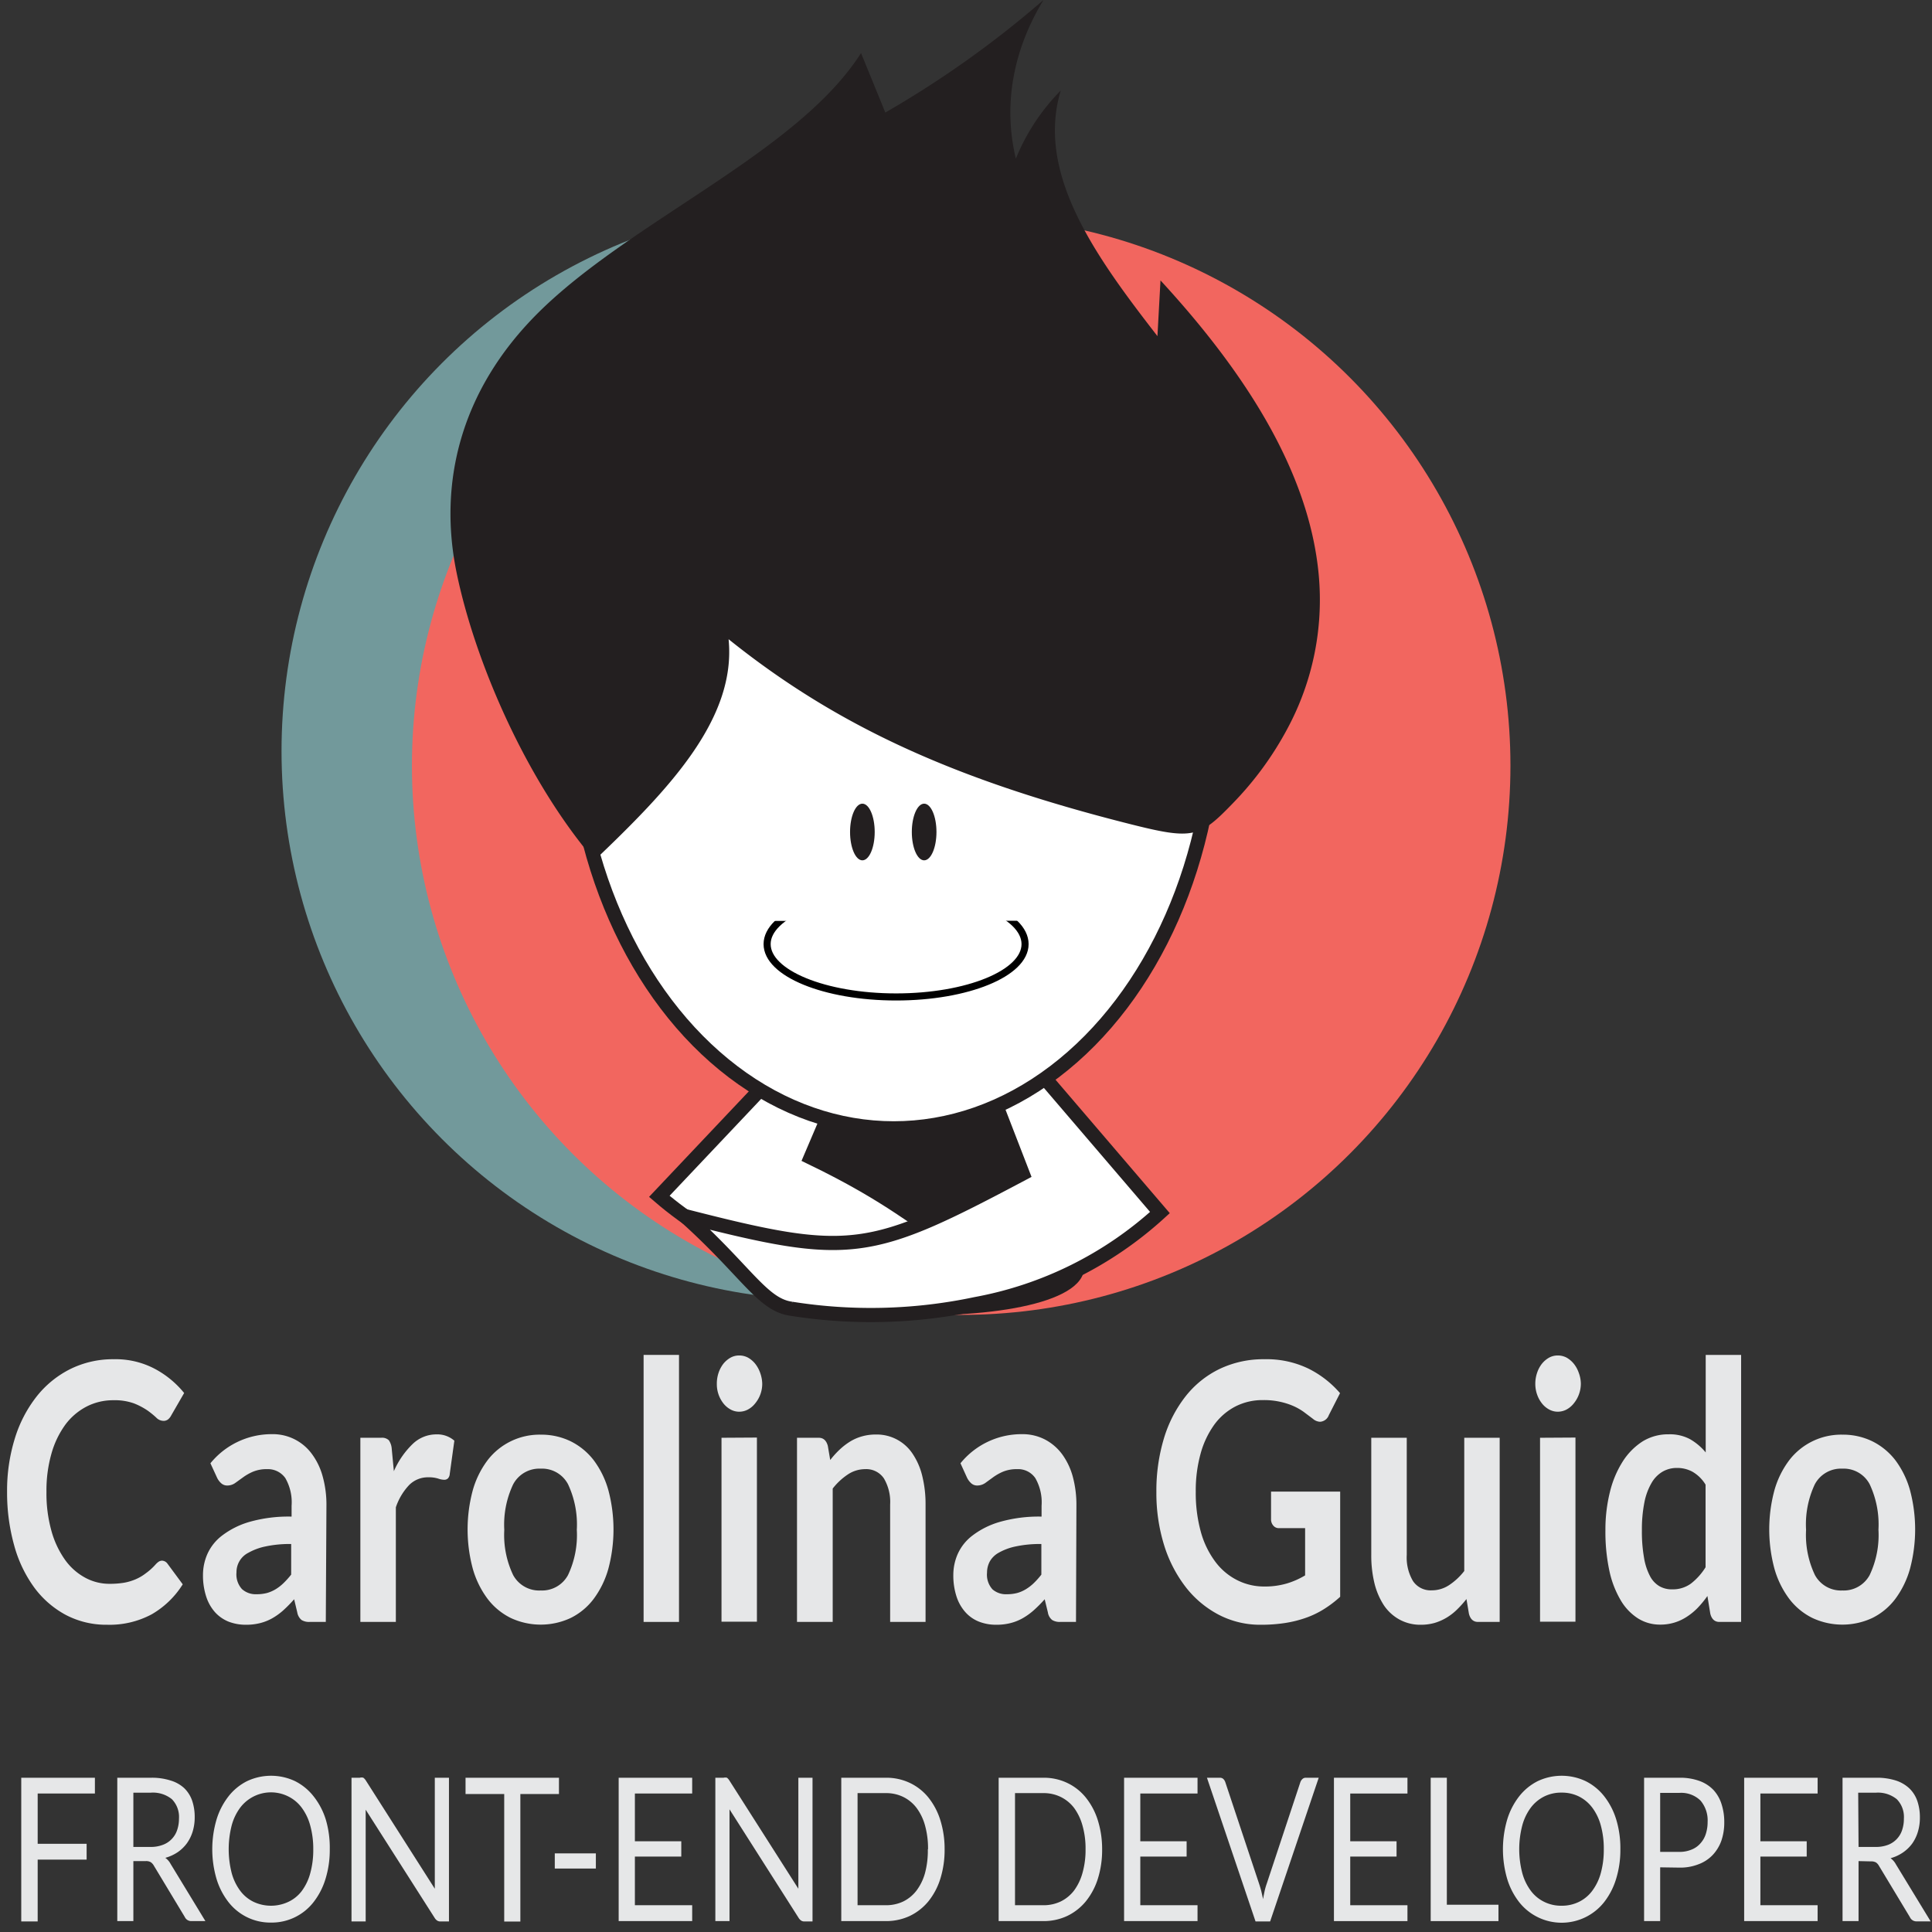 <svg xmlns="http://www.w3.org/2000/svg" viewBox="0 0 272.78 272.78"><rect x="0" y="0" width="272.78" height="272.78" fill="#333333" stroke="none"/><defs><style>.cls-1{isolation:isolate;}.cls-2{fill:#e6e7e8;}.cls-3{fill:#72999b;}.cls-4{fill:#f2665f;mix-blend-mode:multiply;}.cls-5{fill:#231f20;}.cls-6,.cls-8{fill:#fff;}.cls-6{stroke:#231f20;stroke-miterlimit:10;stroke-width:2px;}.cls-7{fill:none;stroke:#000;}</style></defs><title>logo</title><g class="cls-1"><g id="Camada_1" data-name="Camada 1"><path class="cls-2" d="M22.88,220.35a1,1,0,0,1,.77.43l2.15,2.91a12.58,12.58,0,0,1-4.39,4.24,12.59,12.59,0,0,1-6.27,1.47A12.26,12.26,0,0,1,9.27,228a13.4,13.4,0,0,1-4.45-3.88A18.2,18.2,0,0,1,2,218.19a27.61,27.61,0,0,1-1-7.53,24.87,24.87,0,0,1,1.1-7.58,18.17,18.17,0,0,1,3.08-5.92,14.07,14.07,0,0,1,4.76-3.87,13.55,13.55,0,0,1,6.12-1.38,11.83,11.83,0,0,1,5.71,1.31A13.46,13.46,0,0,1,26,196.68l-1.83,3.17a1.76,1.76,0,0,1-.41.53,1,1,0,0,1-.7.23,1.43,1.43,0,0,1-1-.46,12.49,12.49,0,0,0-1.23-1,9.81,9.81,0,0,0-1.9-1,8,8,0,0,0-2.91-.45,8.17,8.17,0,0,0-3.81.9,8.78,8.78,0,0,0-3,2.57,12.89,12.89,0,0,0-1.95,4.08,19,19,0,0,0-.7,5.39,19.63,19.63,0,0,0,.7,5.5,13.06,13.06,0,0,0,1.9,4.06A8.4,8.4,0,0,0,12,222.74a7.15,7.15,0,0,0,3.49.88,12.41,12.41,0,0,0,2-.15,7.48,7.48,0,0,0,1.66-.49,6.57,6.57,0,0,0,1.44-.85A8.42,8.42,0,0,0,22,220.85a2.42,2.42,0,0,1,.43-.37A.92.92,0,0,1,22.88,220.35Z"/><path class="cls-2" d="M46,229H43.7a2,2,0,0,1-1.12-.27,1.78,1.78,0,0,1-.61-1.08l-.44-1.85A19.11,19.11,0,0,1,40,227.36a9.13,9.13,0,0,1-1.57,1.13,6.93,6.93,0,0,1-1.72.68,8,8,0,0,1-2,.23,6.7,6.7,0,0,1-2.44-.44,5.25,5.25,0,0,1-1.92-1.34,6.15,6.15,0,0,1-1.24-2.21,9.61,9.61,0,0,1-.45-3.08,7.37,7.37,0,0,1,.62-2.92,6.74,6.74,0,0,1,2.06-2.59,11.72,11.72,0,0,1,3.83-1.93,20.16,20.16,0,0,1,6-.76V212.6a6.86,6.86,0,0,0-.88-3.9,3,3,0,0,0-2.57-1.27,5,5,0,0,0-2,.36,7.23,7.23,0,0,0-1.41.8l-1.11.8a1.92,1.92,0,0,1-1.11.35,1.24,1.24,0,0,1-.87-.33,2.42,2.42,0,0,1-.59-.81l-.92-2a11.14,11.14,0,0,1,8.67-4.11,6.82,6.82,0,0,1,5.68,2.83,9.47,9.47,0,0,1,1.51,3.18,14.84,14.84,0,0,1,.52,4.06Zm-9.74-3.91a5.76,5.76,0,0,0,1.42-.17,5.14,5.14,0,0,0,1.23-.53,6.26,6.26,0,0,0,1.11-.86,12.12,12.12,0,0,0,1.09-1.21V218a16.32,16.32,0,0,0-3.66.35,8.36,8.36,0,0,0-2.37.88A3.06,3.06,0,0,0,33.39,222a3.07,3.07,0,0,0,.78,2.37A2.89,2.89,0,0,0,36.21,225.09Z"/><path class="cls-2" d="M50.88,229V203h2.94a1.38,1.38,0,0,1,1.08.35,2.4,2.4,0,0,1,.41,1.22l.3,3.15a12,12,0,0,1,2.62-3.81,4.81,4.81,0,0,1,3.37-1.39,3.67,3.67,0,0,1,2.55.89l-.65,4.69a1,1,0,0,1-.26.64.75.75,0,0,1-.55.19,2.69,2.69,0,0,1-.83-.17,4.45,4.45,0,0,0-1.4-.18,3.73,3.73,0,0,0-2.68,1.08,8.51,8.51,0,0,0-1.89,3.16V229Z"/><path class="cls-2" d="M76.35,202.56a9.46,9.46,0,0,1,4.23.94,9.34,9.34,0,0,1,3.24,2.66,12.8,12.8,0,0,1,2.07,4.22,21.58,21.58,0,0,1,0,11.13,13,13,0,0,1-2.07,4.24,9.1,9.1,0,0,1-3.24,2.69,10,10,0,0,1-8.47,0,9.25,9.25,0,0,1-3.26-2.69,13,13,0,0,1-2.09-4.24,21.3,21.3,0,0,1,0-11.13,12.82,12.82,0,0,1,2.09-4.22,9.25,9.25,0,0,1,7.5-3.6Zm0,22a4.16,4.16,0,0,0,3.85-2.18,13.19,13.19,0,0,0,1.24-6.4,13.36,13.36,0,0,0-1.24-6.42,4.14,4.14,0,0,0-3.85-2.2,4.18,4.18,0,0,0-3.9,2.22A13.28,13.28,0,0,0,71.2,216a13.14,13.14,0,0,0,1.25,6.38A4.18,4.18,0,0,0,76.35,224.56Z"/><path class="cls-2" d="M95.87,191.3V229h-5V191.3Z"/><path class="cls-2" d="M107.62,195.38a4.33,4.33,0,0,1-1,2.77,3.24,3.24,0,0,1-1,.85,2.61,2.61,0,0,1-1.25.32,2.51,2.51,0,0,1-1.23-.32,3.28,3.28,0,0,1-1-.85,4.39,4.39,0,0,1-.93-2.77,4.78,4.78,0,0,1,.25-1.57,4.39,4.39,0,0,1,.68-1.27,3.58,3.58,0,0,1,1-.85,2.5,2.5,0,0,1,1.23-.31,2.6,2.6,0,0,1,1.25.31,3.52,3.52,0,0,1,1,.85,4.43,4.43,0,0,1,.7,1.27A4.79,4.79,0,0,1,107.62,195.38Zm-.75,7.59v26h-5V203Z"/><path class="cls-2" d="M112.53,229V203h3.07c.65,0,1.07.38,1.28,1.14l.34,2a12.59,12.59,0,0,1,1.33-1.47,9.29,9.29,0,0,1,1.48-1.14,6.63,6.63,0,0,1,1.68-.73,7,7,0,0,1,1.94-.26,6.07,6.07,0,0,1,5.23,2.76,9.65,9.65,0,0,1,1.34,3.12,16.5,16.5,0,0,1,.46,4V229h-5V212.43a6.54,6.54,0,0,0-.88-3.69,3,3,0,0,0-2.65-1.31,4.41,4.41,0,0,0-2.43.74,9.09,9.09,0,0,0-2.15,2V229Z"/><path class="cls-2" d="M151.92,229h-2.25a2,2,0,0,1-1.11-.27,1.69,1.69,0,0,1-.61-1.08l-.45-1.85a19.07,19.07,0,0,1-1.55,1.56,9.19,9.19,0,0,1-1.58,1.13,6.93,6.93,0,0,1-1.72.68,8,8,0,0,1-2,.23,6.6,6.6,0,0,1-2.43-.44,5.09,5.09,0,0,1-1.92-1.34,6.17,6.17,0,0,1-1.25-2.21,9.61,9.61,0,0,1-.45-3.08,7.37,7.37,0,0,1,.62-2.92,6.74,6.74,0,0,1,2.06-2.59,11.67,11.67,0,0,1,3.84-1.93,20.09,20.09,0,0,1,5.94-.76V212.6a6.86,6.86,0,0,0-.88-3.9,2.94,2.94,0,0,0-2.57-1.27,5.05,5.05,0,0,0-2,.36,7.23,7.23,0,0,0-1.41.8l-1.1.8a2,2,0,0,1-1.12.35,1.24,1.24,0,0,1-.87-.33,2.57,2.57,0,0,1-.59-.81l-.91-2a11.1,11.1,0,0,1,8.66-4.11,6.9,6.9,0,0,1,3.26.75,7.11,7.11,0,0,1,2.43,2.08,9.67,9.67,0,0,1,1.51,3.18,15.25,15.25,0,0,1,.51,4.06Zm-9.74-3.91a5.7,5.7,0,0,0,1.42-.17,4.82,4.82,0,0,0,1.23-.53,6.32,6.32,0,0,0,1.12-.86,11,11,0,0,0,1.08-1.21V218a16.32,16.32,0,0,0-3.66.35,8.17,8.17,0,0,0-2.36.88,3.24,3.24,0,0,0-1.27,1.25,3.33,3.33,0,0,0-.38,1.56,3.07,3.07,0,0,0,.78,2.37A2.89,2.89,0,0,0,142.18,225.09Z"/><path class="cls-2" d="M178.45,224a11,11,0,0,0,3.21-.42,11.27,11.27,0,0,0,2.61-1.15v-6.67H180.6a1,1,0,0,1-.83-.37,1.31,1.31,0,0,1-.31-.9V210.6h9.76v14.85a15.93,15.93,0,0,1-2.32,1.76,12.76,12.76,0,0,1-2.58,1.23,16.31,16.31,0,0,1-2.93.72,22.17,22.17,0,0,1-3.37.24,12.64,12.64,0,0,1-5.9-1.39,14.33,14.33,0,0,1-4.67-3.88,18.77,18.77,0,0,1-3.08-5.94,24.78,24.78,0,0,1-1.1-7.53,25.64,25.64,0,0,1,1.07-7.59,18,18,0,0,1,3.06-5.93,13.7,13.7,0,0,1,4.8-3.86,14.34,14.34,0,0,1,6.33-1.37,13.58,13.58,0,0,1,6.22,1.33,14.26,14.26,0,0,1,4.45,3.46l-1.58,3.1a1.41,1.41,0,0,1-1.24.94,1.62,1.62,0,0,1-1-.41l-1.33-1a8.32,8.32,0,0,0-1.5-.84,10.05,10.05,0,0,0-1.85-.58,10.43,10.43,0,0,0-2.36-.23,8.37,8.37,0,0,0-3.93.91,8.56,8.56,0,0,0-3,2.61,12.78,12.78,0,0,0-1.91,4.09,19.53,19.53,0,0,0-.67,5.33,20.61,20.61,0,0,0,.71,5.64,12.63,12.63,0,0,0,2,4.17,8.74,8.74,0,0,0,3,2.6A8.37,8.37,0,0,0,178.45,224Z"/><path class="cls-2" d="M198.62,203v16.54a6.54,6.54,0,0,0,.88,3.69,3,3,0,0,0,2.65,1.31,4.41,4.41,0,0,0,2.44-.73,9,9,0,0,0,2.15-2V203h5v26h-3.06c-.65,0-1.08-.38-1.28-1.15l-.35-2.08a15,15,0,0,1-1.34,1.49,7.85,7.85,0,0,1-1.47,1.14,7.46,7.46,0,0,1-1.68.74,7.11,7.11,0,0,1-1.94.26,6.12,6.12,0,0,1-3-.72,6.32,6.32,0,0,1-2.21-2,10.1,10.1,0,0,1-1.35-3.14,16.57,16.57,0,0,1-.45-4V203Z"/><path class="cls-2" d="M223.2,195.38a4.41,4.41,0,0,1-1,2.77,3.31,3.31,0,0,1-1,.85,2.65,2.65,0,0,1-1.26.32,2.56,2.56,0,0,1-1.23-.32,3.24,3.24,0,0,1-1-.85,4.24,4.24,0,0,1-.68-1.24,4.51,4.51,0,0,1-.26-1.53,4.79,4.79,0,0,1,.26-1.57,4.17,4.17,0,0,1,.68-1.27,3.54,3.54,0,0,1,1-.85,2.55,2.55,0,0,1,1.23-.31,2.64,2.64,0,0,1,1.26.31,3.62,3.62,0,0,1,1,.85,4.2,4.2,0,0,1,.7,1.27A4.54,4.54,0,0,1,223.2,195.38Zm-.76,7.59v26h-5V203Z"/><path class="cls-2" d="M242.76,229c-.65,0-1.08-.38-1.28-1.15l-.41-2.51a14.18,14.18,0,0,1-1.35,1.65,8.73,8.73,0,0,1-1.54,1.27,6.71,6.71,0,0,1-3.8,1.12,5.81,5.81,0,0,1-3.13-.89,7.6,7.6,0,0,1-2.44-2.58,13.8,13.8,0,0,1-1.59-4.17,26.24,26.24,0,0,1-.55-5.68,21.87,21.87,0,0,1,.63-5.38,14.3,14.3,0,0,1,1.8-4.31,9.28,9.28,0,0,1,2.82-2.86,6.89,6.89,0,0,1,3.7-1,6,6,0,0,1,3,.69,8.13,8.13,0,0,1,2.21,1.87V191.3h5V229Zm-6.68-4.6a4.35,4.35,0,0,0,2.66-.81,8.78,8.78,0,0,0,2.07-2.31V209.62a5.2,5.2,0,0,0-1.86-1.83,4.48,4.48,0,0,0-2.16-.53,4,4,0,0,0-2.06.53,4.39,4.39,0,0,0-1.56,1.61,8.84,8.84,0,0,0-1,2.74,19.46,19.46,0,0,0-.35,3.92,21.26,21.26,0,0,0,.3,3.87,8.56,8.56,0,0,0,.84,2.59,3.55,3.55,0,0,0,1.34,1.44A3.46,3.46,0,0,0,236.08,224.4Z"/><path class="cls-2" d="M260.13,202.56a9.46,9.46,0,0,1,4.23.94,9.34,9.34,0,0,1,3.24,2.66,12.8,12.8,0,0,1,2.07,4.22,21.58,21.58,0,0,1,0,11.13,13,13,0,0,1-2.07,4.24,9.1,9.1,0,0,1-3.24,2.69,10,10,0,0,1-8.47,0,9.25,9.25,0,0,1-3.26-2.69,13,13,0,0,1-2.09-4.24,21.3,21.3,0,0,1,0-11.13,12.82,12.82,0,0,1,2.09-4.22,9.25,9.25,0,0,1,7.5-3.6Zm0,22a4.16,4.16,0,0,0,3.85-2.18,13.19,13.19,0,0,0,1.24-6.4,13.36,13.36,0,0,0-1.24-6.42,4.14,4.14,0,0,0-3.85-2.2,4.18,4.18,0,0,0-3.9,2.22A13.28,13.28,0,0,0,255,216a13.14,13.14,0,0,0,1.25,6.38A4.18,4.18,0,0,0,260.13,224.56Z"/><path class="cls-2" d="M13.4,251v2.23H5.32v7.1h6.91v2.23H5.32v8.73H3V251Z"/><path class="cls-2" d="M18.83,262.77v8.47H16.56V251h4.76a8.66,8.66,0,0,1,2.76.39A4.9,4.9,0,0,1,26,252.46a4.52,4.52,0,0,1,1.13,1.78,7.08,7.08,0,0,1,.36,2.33,6.83,6.83,0,0,1-.28,2,5.71,5.71,0,0,1-.82,1.68,5.37,5.37,0,0,1-1.3,1.26,6,6,0,0,1-1.75.8,2.47,2.47,0,0,1,.75.86L29,271.24H27a1,1,0,0,1-.91-.58l-4.37-7.25a1.43,1.43,0,0,0-.44-.49,1.3,1.3,0,0,0-.7-.15Zm0-2h2.39a4.72,4.72,0,0,0,1.75-.29,3.28,3.28,0,0,0,1.27-.82,3.34,3.34,0,0,0,.77-1.27,4.91,4.91,0,0,0,.26-1.62,3.58,3.58,0,0,0-1-2.74,4.25,4.25,0,0,0-3-.92H18.83Z"/><path class="cls-2" d="M46.56,261.1a13.84,13.84,0,0,1-.6,4.18,10.08,10.08,0,0,1-1.69,3.28,7.48,7.48,0,0,1-6,2.89,7.47,7.47,0,0,1-3.39-.76,7.56,7.56,0,0,1-2.62-2.13,10.08,10.08,0,0,1-1.69-3.28,14.9,14.9,0,0,1,0-8.37,10.08,10.08,0,0,1,1.69-3.28,7.74,7.74,0,0,1,2.62-2.15,7.94,7.94,0,0,1,6.78,0,7.74,7.74,0,0,1,2.62,2.15A10.08,10.08,0,0,1,46,256.91,13.91,13.91,0,0,1,46.56,261.1Zm-2.33,0a12.34,12.34,0,0,0-.43-3.36,7.42,7.42,0,0,0-1.2-2.51,5.29,5.29,0,0,0-1.88-1.58,5.45,5.45,0,0,0-6.81,1.58,7.42,7.42,0,0,0-1.2,2.51,13.61,13.61,0,0,0,0,6.71,7.45,7.45,0,0,0,1.2,2.5,5.18,5.18,0,0,0,1.89,1.57,5.78,5.78,0,0,0,4.92,0A5.07,5.07,0,0,0,42.6,267a7.45,7.45,0,0,0,1.2-2.5A12.31,12.31,0,0,0,44.23,261.1Z"/><path class="cls-2" d="M51.3,251a1.4,1.4,0,0,1,.34.37l9.75,15.3c0-.25,0-.49,0-.72s0-.46,0-.67V251h2v20.29H62.18a.79.79,0,0,1-.45-.12,1.21,1.21,0,0,1-.36-.38l-9.74-15.28c0,.24,0,.47,0,.7s0,.43,0,.62v14.46h-2V251h1.17A.84.84,0,0,1,51.3,251Z"/><path class="cls-2" d="M78.92,251v2.3H73.47v18H71.19v-18H65.73V251Z"/><path class="cls-2" d="M78.33,261.68h5.8v2.14h-5.8Z"/><path class="cls-2" d="M97.73,251v2.23H89.64v6.74h6.55v2.16H89.64V269h8.09v2.24H87.35V251Z"/><path class="cls-2" d="M102.64,251a1.4,1.4,0,0,1,.33.37l9.75,15.3c0-.25,0-.49,0-.72s0-.46,0-.67V251h2v20.29h-1.15a.79.79,0,0,1-.45-.12,1.21,1.21,0,0,1-.36-.38L103,255.46c0,.24,0,.47,0,.7s0,.43,0,.62v14.46h-2V251h1.17A.91.91,0,0,1,102.64,251Z"/><path class="cls-2" d="M133.37,261.1a13.55,13.55,0,0,1-.6,4.15,9.66,9.66,0,0,1-1.69,3.2,7.71,7.71,0,0,1-2.62,2.06,7.85,7.85,0,0,1-3.38.73h-6.3V251h6.3a7.71,7.71,0,0,1,3.38.73,7.48,7.48,0,0,1,2.62,2.06,9.72,9.72,0,0,1,1.69,3.21A13.55,13.55,0,0,1,133.37,261.1Zm-2.34,0a12.15,12.15,0,0,0-.42-3.34,7.45,7.45,0,0,0-1.2-2.5,5.29,5.29,0,0,0-1.88-1.55,5.5,5.5,0,0,0-2.45-.54h-4V269h4a5.64,5.64,0,0,0,2.45-.53,5.29,5.29,0,0,0,1.88-1.55,7.4,7.4,0,0,0,1.2-2.49A12.2,12.2,0,0,0,131,261.1Z"/><path class="cls-2" d="M155.61,261.1a13.55,13.55,0,0,1-.6,4.15,9.68,9.68,0,0,1-1.7,3.2,7.71,7.71,0,0,1-2.62,2.06,7.82,7.82,0,0,1-3.38.73H141V251h6.3a7.68,7.68,0,0,1,3.38.73,7.48,7.48,0,0,1,2.62,2.06A9.73,9.73,0,0,1,155,257,13.55,13.55,0,0,1,155.61,261.1Zm-2.34,0a11.77,11.77,0,0,0-.43-3.34,7.64,7.64,0,0,0-1.19-2.5,5.32,5.32,0,0,0-1.89-1.55,5.47,5.47,0,0,0-2.45-.54h-4V269h4a5.61,5.61,0,0,0,2.45-.53,5.32,5.32,0,0,0,1.89-1.55,7.58,7.58,0,0,0,1.19-2.49A11.81,11.81,0,0,0,153.27,261.1Z"/><path class="cls-2" d="M169.08,251v2.23H161v6.74h6.54v2.16H161V269h8.08v2.24H158.71V251Z"/><path class="cls-2" d="M170.41,251h1.82a.7.7,0,0,1,.5.18,1.16,1.16,0,0,1,.28.47l4.76,14.31q.16.48.3,1c.09.38.18.77.26,1.18.07-.41.15-.8.23-1.18a8.81,8.81,0,0,1,.29-1l4.74-14.31a1.09,1.09,0,0,1,.28-.45.68.68,0,0,1,.49-.2h1.83l-6.86,20.29h-2.06Z"/><path class="cls-2" d="M198.72,251v2.23h-8.08v6.74h6.54v2.16h-6.54V269h8.08v2.24H188.34V251Z"/><path class="cls-2" d="M204.28,268.93h7.29v2.31H202V251h2.28Z"/><path class="cls-2" d="M228.78,261.1a13.84,13.84,0,0,1-.6,4.18,10.08,10.08,0,0,1-1.69,3.28,7.64,7.64,0,0,1-12,0,10.08,10.08,0,0,1-1.69-3.28,14.9,14.9,0,0,1,0-8.37,10.08,10.08,0,0,1,1.69-3.28,7.74,7.74,0,0,1,2.62-2.15,7.92,7.92,0,0,1,6.77,0,7.68,7.68,0,0,1,2.63,2.15,10.08,10.08,0,0,1,1.69,3.28A13.91,13.91,0,0,1,228.78,261.1Zm-2.34,0a12.35,12.35,0,0,0-.42-3.36,7.42,7.42,0,0,0-1.2-2.51,5.38,5.38,0,0,0-1.88-1.58,5.43,5.43,0,0,0-2.47-.55,5.35,5.35,0,0,0-2.45.55,5.41,5.41,0,0,0-1.89,1.58,7.42,7.42,0,0,0-1.2,2.51,13.3,13.3,0,0,0,0,6.71,7.45,7.45,0,0,0,1.2,2.5,5.18,5.18,0,0,0,1.89,1.57,5.35,5.35,0,0,0,2.45.55,5.43,5.43,0,0,0,2.47-.55,5.14,5.14,0,0,0,1.88-1.57,7.45,7.45,0,0,0,1.2-2.5A12.33,12.33,0,0,0,226.44,261.1Z"/><path class="cls-2" d="M234.4,263.65v7.59h-2.27V251h5a8,8,0,0,1,2.78.44,5.16,5.16,0,0,1,2,1.27,5.27,5.27,0,0,1,1.15,2,8.14,8.14,0,0,1,.39,2.59,7.86,7.86,0,0,1-.41,2.59,5.75,5.75,0,0,1-1.21,2,5.26,5.26,0,0,1-2,1.32,7.05,7.05,0,0,1-2.69.48Zm0-2.18h2.7a4.36,4.36,0,0,0,1.72-.32,3.2,3.2,0,0,0,1.25-.87,3.58,3.58,0,0,0,.77-1.33,5.49,5.49,0,0,0,.26-1.72,4.31,4.31,0,0,0-1-3,3.88,3.88,0,0,0-3-1.09h-2.7Z"/><path class="cls-2" d="M256.63,251v2.23h-8.08v6.74h6.54v2.16h-6.54V269h8.08v2.24H246.26V251Z"/><path class="cls-2" d="M262.41,262.77v8.47h-2.26V251h4.76a8.75,8.75,0,0,1,2.76.39,5.05,5.05,0,0,1,1.92,1.12,4.5,4.5,0,0,1,1.12,1.78,7.08,7.08,0,0,1,.36,2.33,6.83,6.83,0,0,1-.28,2,5.69,5.69,0,0,1-.81,1.68,5.41,5.41,0,0,1-1.31,1.26,5.78,5.78,0,0,1-1.74.8,2.57,2.57,0,0,1,.75.86l4.91,8.06h-2a1,1,0,0,1-.92-.58l-4.37-7.25a1.41,1.41,0,0,0-.43-.49,1.36,1.36,0,0,0-.71-.15Zm0-2h2.39a4.78,4.78,0,0,0,1.76-.29,3.34,3.34,0,0,0,2-2.09,4.92,4.92,0,0,0,.25-1.62,3.58,3.58,0,0,0-1-2.74,4.22,4.22,0,0,0-2.95-.92h-2.5Z"/><circle class="cls-3" cx="117.3" cy="106.04" r="77.55"/><circle class="cls-4" cx="135.71" cy="108.1" r="77.55"/><path class="cls-5" d="M114.34,156c-8.35,20.27,1.64-5.23-9.28,21.12-4.43,10.67,53.24,12.07,47.64.23-15.55-32.94-11.82-18.95-15.49-25.74C131.09,140.26,115.59,153,114.34,156Z"/><path class="cls-6" d="M114.46,163.42c23.89,11.52,12.8,14.4,38.63,8.35-9.54,7.78-3.9,10-8.36,10.51-10.52,1.3-12.53,1.44-23-.44s-20.59-6-28.64-12.93l22.69-24,6.06,1.21Z"/><path class="cls-6" d="M144.39,165.7c-21.7,11.51-24.23,12-47.68,6,8.66,7.78,10.93,12.53,15,13.08a71.59,71.59,0,0,0,26.06-.66,52.56,52.56,0,0,0,26-12.92l-20.59-24.05-5.5,1.22Z"/><ellipse class="cls-6" cx="126.19" cy="99.75" rx="45.35" ry="59.56"/><path class="cls-5" d="M102.87,90.25c15.36,12.33,32.09,19.91,56.8,26.13,8.82,2.22,9.72,1.88,14.43-3a46.35,46.35,0,0,0,7.69-10.54,38.35,38.35,0,0,0,4.4-21.69c-1.35-14.56-10.4-28.6-22.34-41.56l-.43,7.87c-8.52-11-17.23-22.84-13.65-34.68a29.4,29.4,0,0,0-6.34,9.62c-1.8-7.5-.45-15.24,3.9-22.4A143,143,0,0,1,125,15.89l-3.43-8.4C112.58,21.62,89,31.17,75.9,44.25c-11,11-14,24.07-11.44,36.57s9.79,29.3,19.49,40.64C94.22,111.65,104,101.6,102.87,90.25Z"/><path id="bezier52" class="cls-7" d="M144.73,133.3c0,4.12-8.14,7.46-18.21,7.46s-18.21-3.35-18.21-7.46,8.14-7.49,18.21-7.49,18.21,3.35,18.21,7.49Z"/><path id="bezier53" class="cls-8" d="M100.26,118.53l0,11.5L149.7,130l0-11.5Z"/><ellipse class="cls-5" cx="121.76" cy="117.47" rx="1.74" ry="4"/><ellipse class="cls-5" cx="130.48" cy="117.47" rx="1.74" ry="4"/></g></g></svg>